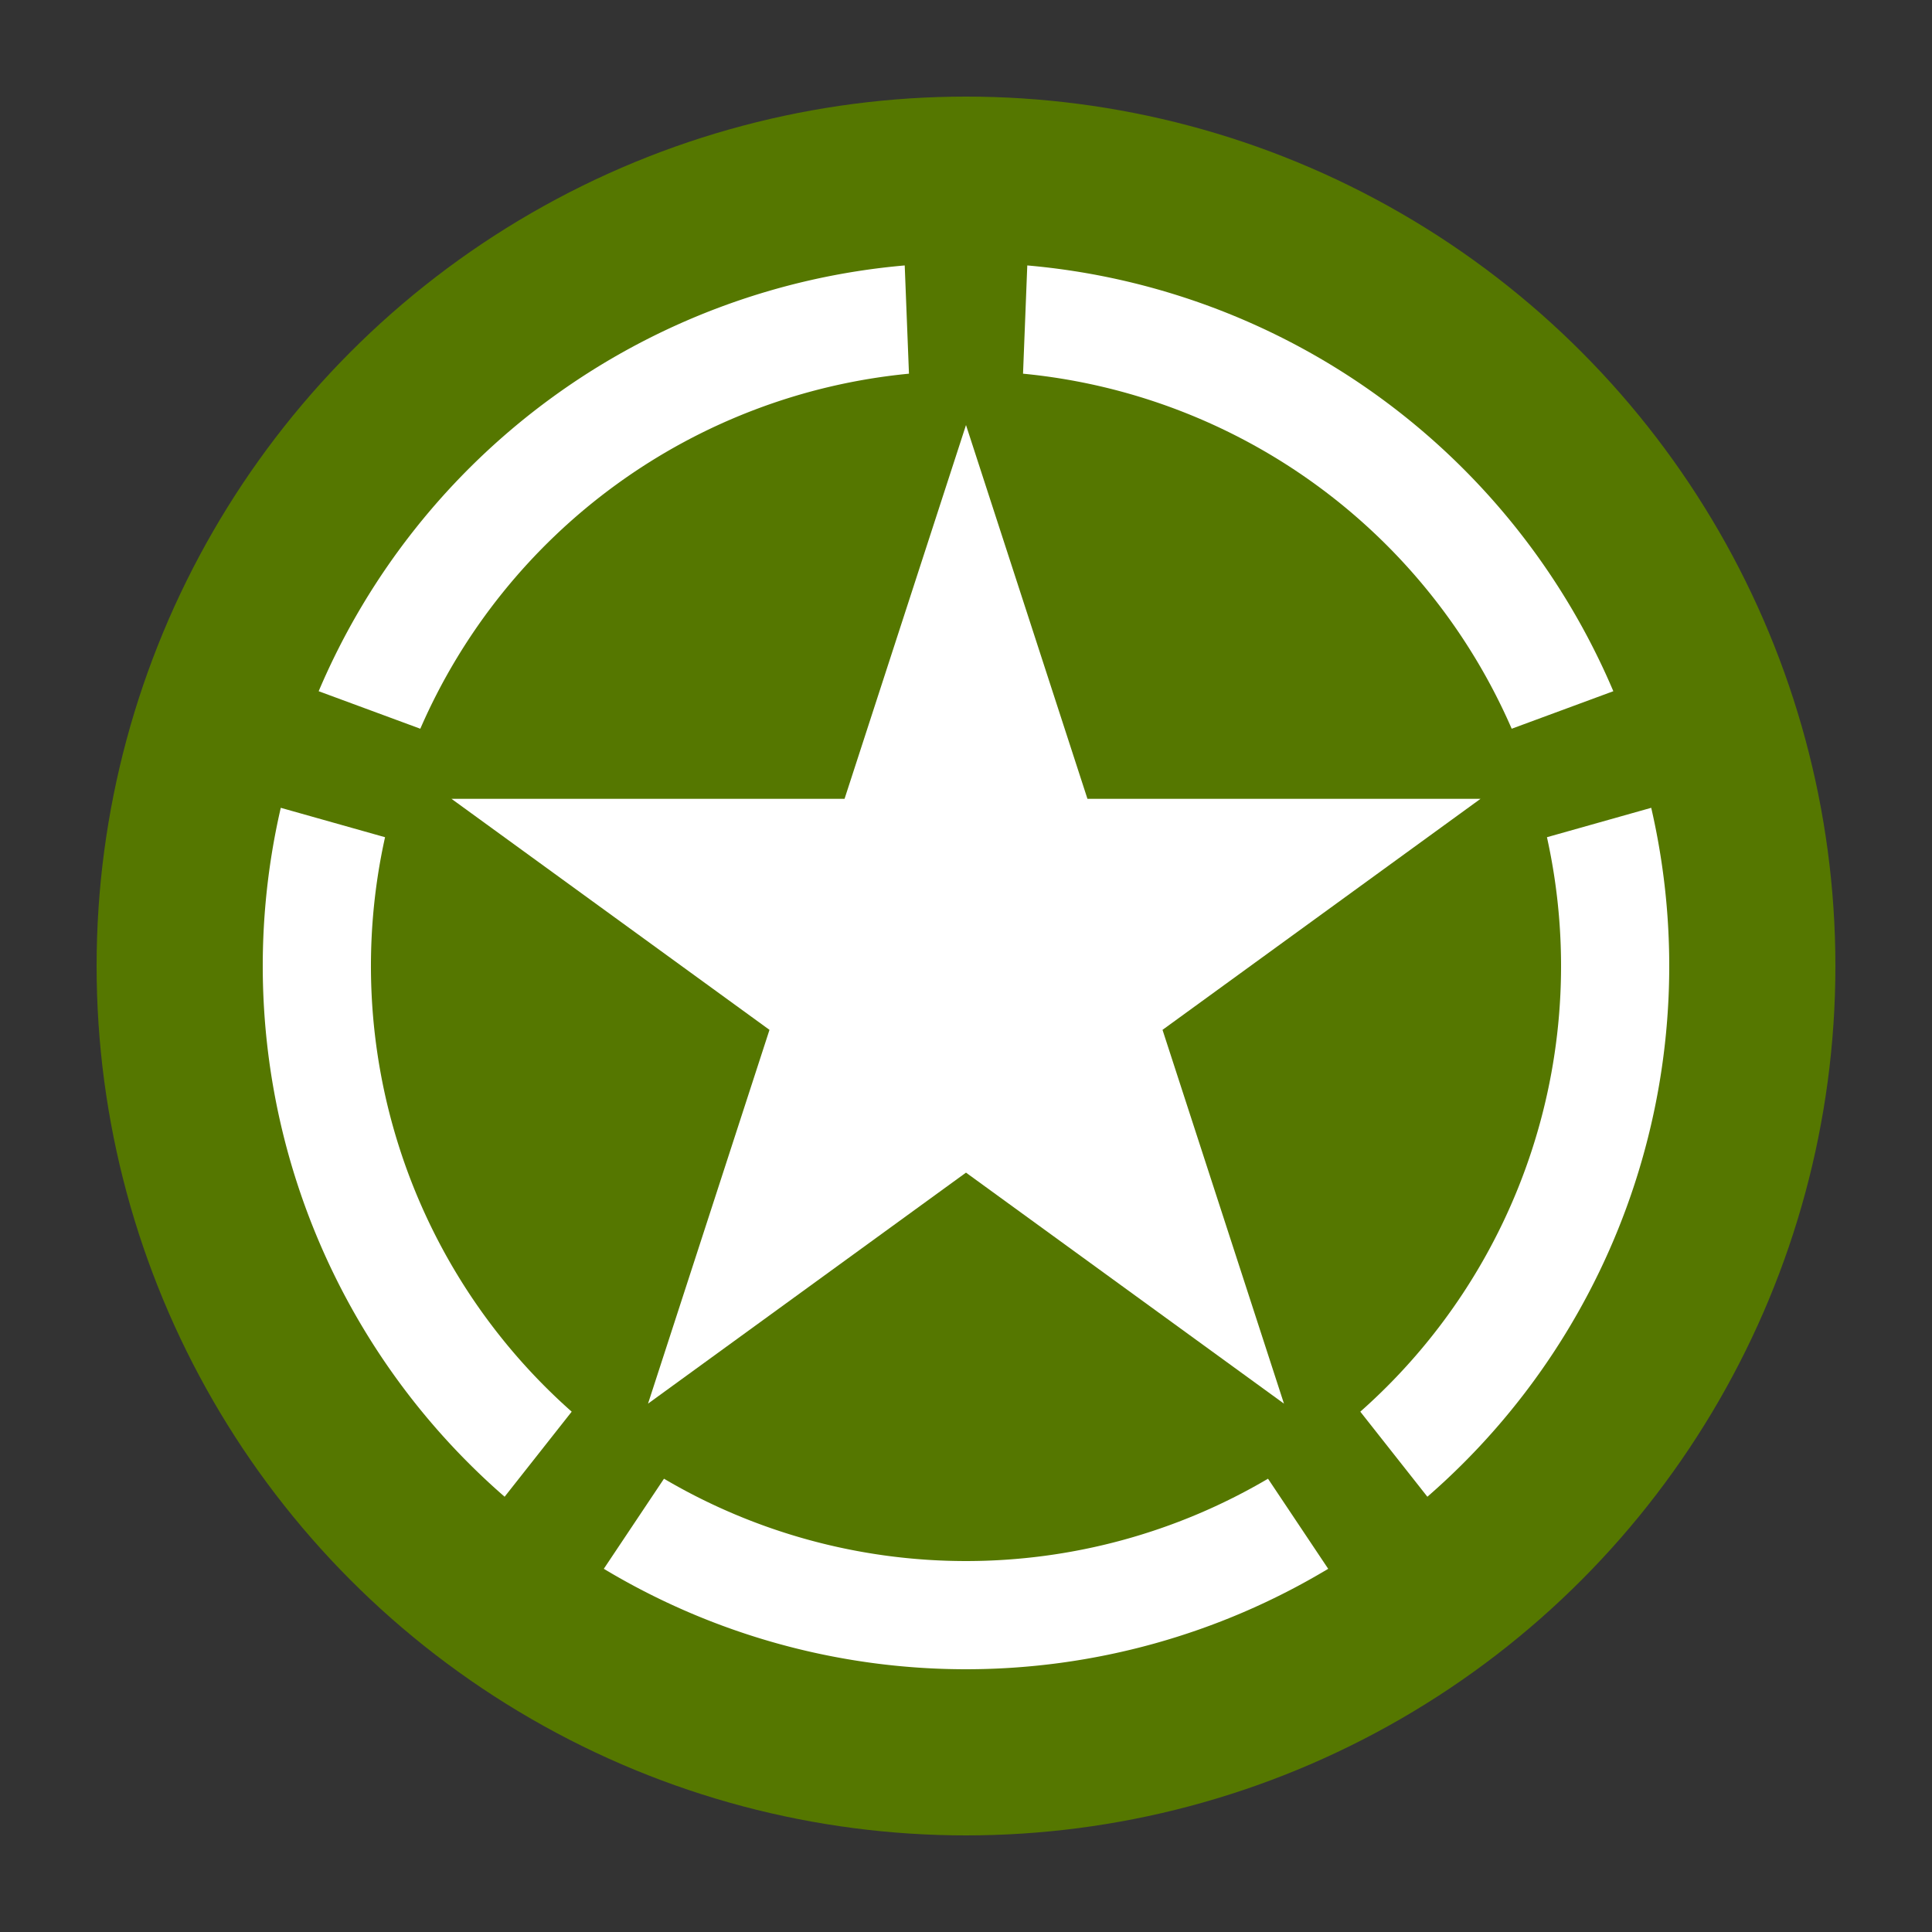 <svg xmlns="http://www.w3.org/2000/svg" viewBox="0 0 100 100">
<rect x="0" y="0" width="100" height="100" fill="#333333" stroke="none"/>
<circle cx="50" cy="50" r="45" style="fill:#570;" />
<path d="M 31.253 81.201 A 36.4 36.4 1 0 0 68.747 81.201L 65.632 76.538 A 30.8 30.8 1 0 1 34.368 76.538" stroke="#000" stroke-width="0" fill="#FFF" />
<path d="M 83.506 35.777 A 36.4 36.4 1 0 0 53.172 13.739L 52.952 19.342 A 30.8 30.8 1 0 1 78.245 37.719" stroke="#000" stroke-width="0" fill="#FFF" />
<path d="M 14.533 41.812 A 36.4 36.4 1 0 0 26.119 77.471L 29.591 73.068 A 30.8 30.8 1 0 1 19.93 43.334" stroke="#000" stroke-width="0" fill="#FFF" />
<path d="M 73.881 77.471 A 36.4 36.4 1 0 0 85.467 41.812L 80.07 43.334 A 30.8 30.8 1 0 1 70.409 73.068" stroke="#000" stroke-width="0" fill="#FFF" />
<path d="M 46.828 13.739 A 36.4 36.4 1 0 0 16.494 35.777L 21.755 37.719 A 30.8 30.8 1 0 1 47.048 19.342" stroke="#000" stroke-width="0" fill="#FFF" />
<path d="M 50.0 22.0 L 33.542 72.652 L 76.63 41.348 L 23.37 41.348 L 66.458 72.652 L 50 22.0 L 33.542 72.652" style="fill:#FFF;" />
</svg>
